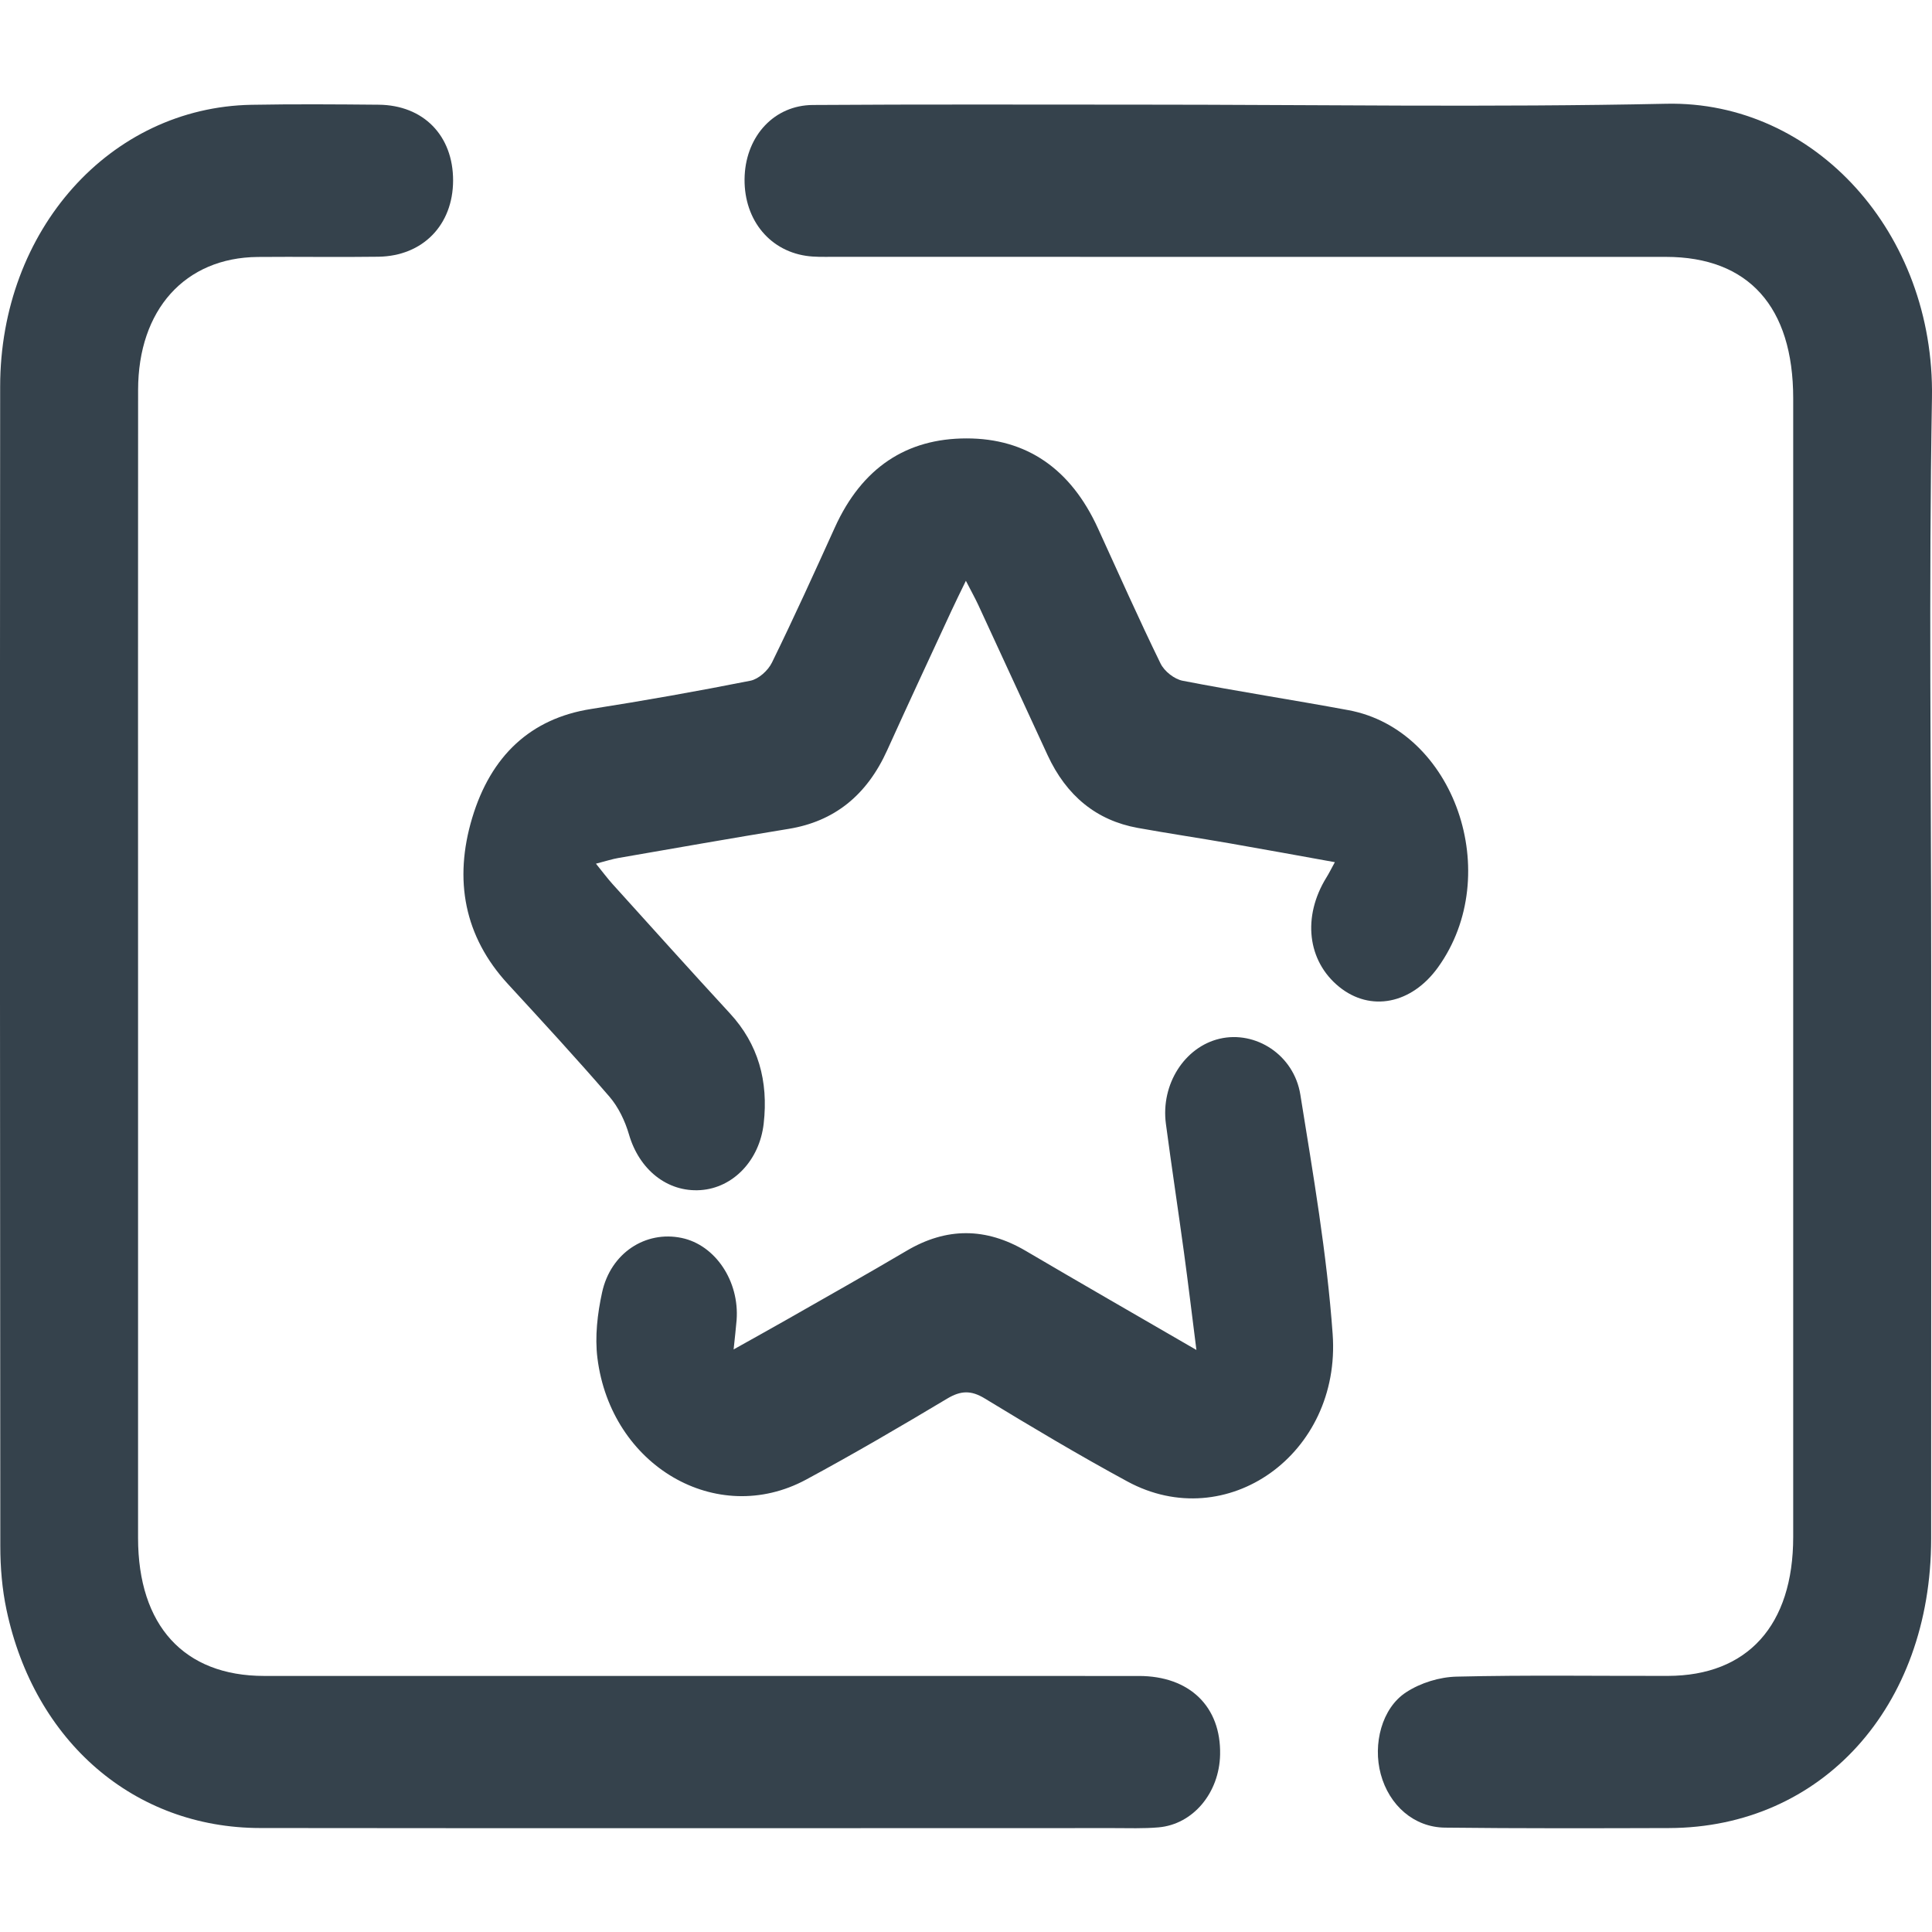 <?xml version="1.0" encoding="utf-8"?>
<!-- Generator: Adobe Illustrator 27.9.0, SVG Export Plug-In . SVG Version: 6.00 Build 0)  -->
<svg version="1.1" id="Layer_1" xmlns="http://www.w3.org/2000/svg" xmlns:xlink="http://www.w3.org/1999/xlink" x="0px" y="0px"
	 viewBox="0 0 500 500" style="enable-background:new 0 0 500 500;" xml:space="preserve">
<style type="text/css">
	.st0{fill:#F37321;}
	.st1{fill:#35424C;}
</style>
<g id="_x31_1PI5U.tif_00000034769464616919198810000014275178009390099855_">
	<g>
		<path class="st0" d="M887.58,575.89c-38.46-0.01-76.92,0.09-115.37-0.05c-20.2-0.07-36.33-14.74-40.82-36.44
			c-0.78-3.79-0.69-7.59-0.69-11.4c-0.02-76.4,0.03-152.8-0.03-229.2c-0.03-30.88,10.71-56.28,31.92-76.13
			c13.89-13,28.3-25.32,42.49-37.94c5.3-4.71,11.21-6.76,17.85-4.26c6.54,2.46,10.84,7.55,12.13,15.02
			c1.37,7.92-0.98,14.72-6.73,19.85c-13.31,11.9-26.56,23.88-40.03,35.55c-14.83,12.85-21.82,29.69-21.83,50.26
			c-0.02,74.19-0.01,148.37,0,222.56c0,10.77,0.96,11.87,10.51,11.87c67.07,0.01,134.15,0.01,201.22,0.01
			c7.54,0,7.56-0.01,7.56-8.37c0-45.44,0-90.87,0-136.31c0-8.04-0.01-8.06-7.22-8.06c-25.52-0.01-51.04,0.14-76.55-0.12
			c-5.27-0.05-6.88,1.74-6.83,7.54c0.22,28.75,0.11,57.5,0.08,86.25c0,2.4-0.01,4.85-0.38,7.21c-1.72,10.99-9.62,18.05-19.19,17.33
			c-9.48-0.71-16.81-9.06-16.85-20.07c-0.14-35.38-0.28-70.77,0.07-106.15c0.18-18.66,12.54-31.82,30.62-32.09
			c34.08-0.49,68.17-0.57,102.25,0.04c19.18,0.34,30.49,14.12,30.52,35.32c0.08,53.48,0.03,106.96,0.03,160.44
			c0,4.82,0.15,9.59,0.81,14.41c1.74,12.8-7.04,22.98-19.61,22.99c-37.55,0.02-75.09-0.03-112.64-0.05
			C889.76,575.9,888.67,575.9,887.58,575.89z"/>
		<path class="st0" d="M1151.45,411.23c0.01,39.2,0.04,78.41,0,117.61c-0.03,27.45-17.77,46.91-42.8,47.04
			c-12.58,0.06-25.15,0.07-37.73-0.01c-11.29-0.07-19.48-8.34-19.61-19.6c-0.14-11.41,7.55-20.13,18.89-20.52
			c12.2-0.41,24.42-0.1,36.63-0.16c7.12-0.03,8.82-1.8,8.83-9.5c0.03-75.59,0.1-151.18-0.04-226.78
			c-0.04-19.82-7.02-35.86-21.58-48.37c-49.32-42.36-98.36-85.12-147.37-127.91c-4.12-3.6-6.79-3.98-11.05-0.16
			c-14.27,12.82-28.79,25.3-43.45,37.58c-11.55,9.68-26.47,3.83-29.46-11.33c-1.54-7.8,0.9-14.5,6.42-19.33
			c18.27-16,36.6-31.92,55.15-47.51c10.86-9.13,23.84-8.35,35.87,1.85c16.04,13.59,31.86,27.51,47.75,41.31
			c37.51,32.58,75.18,64.95,112.46,97.86c20.4,18.01,30.65,42.21,30.98,70.9C1151.78,333.22,1151.45,372.23,1151.45,411.23z"/>
	</g>
</g>
<g id="WkqA4s.tif_00000142157768412090583420000011672097706337877665_">
	<g>
		<path class="st0" d="M1131.78,307.39c-12.09,4.48-23.69,9.15-35.53,12.96c-4.54,1.46-9.59,1.26-14.41,1.29
			c-19.55,0.13-39.1,0.24-58.65-0.03c-9.24-0.13-18.46-1.11-28.54-1.77c0,6.63,0.02,12.29,0,17.95
			c-0.06,14.32-6.99,21.97-20.07,21.99c-22.53,0.05-45.06,0.06-67.58-0.01c-12.62-0.04-19.53-7.85-19.6-21.89
			c-0.03-5.54,0-11.07,0-17.53c-2.27,0-4.24,0-6.21,0c-26.81,0-53.62,0.07-80.43-0.02c-42.91-0.15-76.42-30.45-84.75-76.76
			c-1.08-6-1.63-12.22-1.65-18.34c-0.11-26.5,0-53,0.15-79.49c0.21-37.4,22.56-61.89,56.6-62.06c18.43-0.09,36.86-0.01,55.3-0.01
			c2.21,0,4.42,0,7.36,0c0-11.27-0.15-22.09,0.04-32.9c0.29-16.37,6.74-29.2,18.99-38.38c6.97-5.22,14.87-7.55,23.22-7.57
			c43.38-0.07,86.76-0.31,130.14,0.08c24.49,0.22,41.94,20.29,42.12,47.22c0.07,10.23,0.01,20.47,0.01,31.55c2.76,0,5.1-0.02,7.44,0
			c21.77,0.25,43.62-0.63,65.3,1.06c24.33,1.89,43.85,23.76,45.68,50.68c1.46,21.46,1.02,43.09,1.03,64.65
			c0.03,80.73-0.05,161.46-0.19,242.19c-0.07,37.53-22.4,62.35-56.3,62.37c-113.39,0.09-226.77,0.09-340.16,0.01
			c-34.01-0.02-56.42-24.74-56.56-62.1c-0.11-28.14-0.11-56.29,0-84.43c0.06-15.71,11.81-25.62,24.12-20.63
			c7.47,3.03,11.59,10.09,11.6,20.39c0.05,27.53,0.02,55.05,0.01,82.58c0,18.27,5.91,24.74,22.63,24.74
			c112.27,0,224.53,0,336.8,0.01c15.95,0,22.08-6.69,22.09-24.12c0.01-42.93,0-85.87,0-128.8
			C1131.78,310.25,1131.78,308.23,1131.78,307.39z M994.65,280.95c9.85,0,18.95-0.1,28.05,0.02c21.56,0.28,43.15,1.51,64.68,0.78
			c23.22-0.78,43.07-23.24,43.71-48.86c0.74-29.76,0.66-59.55,0.6-89.32c-0.02-12.75-7.04-20.33-18.62-20.38
			c-26.99-0.12-53.98-0.03-80.97,0.26c-11.44,0.12-19.55-8.04-19.58-20.66c-0.03-15.82-0.01-31.63-0.02-47.45
			c0-9.5-1.44-11.12-9.98-11.12c-32.39-0.01-64.79,0-97.18,0c-9.31,0-18.62,0.02-27.92-0.01c-3.93-0.01-7.56,1.22-7.73,6.03
			c-0.37,11-0.12,22.02-0.12,33.41c13.35,0,25.99,0,38.63,0c12.85,0,25.7-0.25,38.53,0.1c10.73,0.29,18.06,8.77,17.97,19.96
			c-0.09,11.21-7.54,19.27-18.39,19.35c-31.83,0.23-63.66,0.37-95.49,0.38c-27.18,0.01-54.35-0.33-81.53-0.27
			c-12.12,0.02-18.95,7.75-19.01,21.22c-0.06,13.55,0.29,27.1,0.33,40.65c0.05,14.79-0.02,29.58-0.09,44.36
			c-0.13,26.82,21.12,50.76,46.59,51.25c29.22,0.57,58.45,0.17,87.68,0.17c0.7,0,1.39-0.25,2.59-0.48c0-6.27-0.09-12.39,0.02-18.5
			c0.2-11.64,7.16-20.12,17.75-20.28c23.82-0.35,47.66-0.34,71.48-0.02c10.86,0.15,17.82,8.64,17.98,20.66
			C994.72,268.15,994.65,274.08,994.65,280.95z M958.73,281.4c-12.11,0-23.7,0-35.24,0c0,13.14,0,25.78,0,38.46
			c11.92,0,23.5,0,35.24,0C958.73,306.88,958.73,294.39,958.73,281.4z"/>
	</g>
</g>
<g id="_x31_tVIAV.tif_00000173841354968616753690000017150618454224579487_">
	<g>
		<path class="st0" d="M893.85,379.93c15,0,30,0.01,45-0.01c9.02-0.01,12.58-3.9,12.66-13.98c0.08-10.01,0.11-20.02,0-30.02
			c-0.1-8.92,3.19-15.31,10.36-19.75c16.79-10.38,30.93-24.2,42.76-40.97c6.41-9.08,15.86-10.88,23.51-4.94
			c8.12,6.3,9.43,18.12,2.97,27.46c-11.75,16.96-25.61,31.48-41.86,43.11c-3.14,2.25-4.33,4.65-4.34,8.81
			c-0.02,9.78,0.17,19.7-1.21,29.31c-1.85,12.93-8.69,22.96-18.66,30.04c-2.75,1.95-3.45,4.05-3.47,7.45
			c-0.04,11.33,0.57,22.83-0.89,33.97c-3.07,23.36-20.5,39.83-41.99,40.43c-16.04,0.45-32.1,0.48-48.13,0
			c-23.91-0.72-42.34-21.56-42.85-47.91c-0.17-8.85,0.1-17.71-0.18-26.55c-0.06-1.82-1.3-4.34-2.68-5.26
			c-15.45-10.23-22.77-25.36-22.89-45.02c-0.04-7.11,1.82-15.29-0.74-21.04c-2.53-5.69-9.61-8.87-14.62-13.25
			c-63.43-55.49-83.16-152.98-46.97-232.06c4-8.73,10.59-12.6,18.75-10.99c7.11,1.4,13.08,8.02,13.21,16.35
			c0.07,4.55-1.51,9.38-3.21,13.66c-20.59,51.88-17.64,101.82,10.25,149.5c11.62,19.87,27.08,35.65,45.78,47.29
			c7.66,4.76,11.41,11.26,11.12,21.01c-0.29,9.8-0.14,19.63-0.03,29.44c0.11,10,3.77,13.88,12.82,13.89
			C863.5,379.94,878.67,379.93,893.85,379.93z M861.21,417.77c0,8.75-0.18,16.81,0.06,24.85c0.19,6.4,4.17,11.14,9.88,11.24
			c15.67,0.26,31.36,0.23,47.03,0.02c5.11-0.07,9.34-4.06,9.65-9.55c0.49-8.74,0.13-17.55,0.13-26.56
			C905.6,417.77,883.71,417.77,861.21,417.77z"/>
		<path class="st0" d="M893.89-8.8c84.48-0.37,158.07,69.22,170.54,161.35c2.87,21.24,3.36,42.54-0.2,63.74
			c-1.93,11.5-10.35,17.8-20.15,15.7c-9.14-1.96-14.14-11.66-12.61-22.93c12.32-91.06-42.04-163.2-110.73-177.94
			c-37.43-8.03-71.92,0.82-104.03,22.73c-1.48,1.01-2.92,2.09-4.42,3.07c-8.53,5.55-18.33,3.16-23.33-5.65
			c-4.88-8.61-2.77-19.5,5.24-25.35C824.41,3.85,857.45-8.43,893.89-8.8z"/>
	</g>
</g>
<g id="abIp8T.tif_00000044873386704249577680000002081873383934384809_">
	<g>
		<path class="st0" d="M1061.19,572.43c-11.48,0-22.23,0-33.92,0c0,2.25,0,4.48,0,6.71c0,39.2,0.01,78.4,0,117.61
			c0,14.53-5.05,25.86-17.54,31.85c-8.87,4.25-17.63,3.02-25.89-2.38c-6.69-4.36-13.43-8.65-19.94-13.32
			c-3.21-2.31-5.71-2.54-9.03-0.1c-6.32,4.64-12.93,8.78-19.48,13.02c-20.68,13.37-43.66-0.63-43.85-27.08
			c-0.27-39.59-0.08-79.18-0.08-118.78c0-2.3,0-4.6,0-7.46c-2.34-0.13-4.21-0.31-6.08-0.31c-33.06-0.02-66.12-0.03-99.18,0
			c-13.32,0.01-19.33,6.72-19.36,21.55c-0.03,16.19,0.03,32.38-0.03,48.56c-0.04,12.58-6.84,20.91-16.92,20.88
			c-9.96-0.03-17.03-8.55-16.99-20.97c0.07-19.49-0.59-39.07,0.78-58.46c1.94-27.34,22.63-48.12,47.48-48.81
			c19.96-0.55,39.95-0.19,59.93-0.24c53.21-0.14,106.42-0.33,159.62-0.39c21.39-0.02,42.77,0.19,64.16,0.41
			c18.9,0.19,30.2,12.24,30.23,33.06c0.13,95.76,0.08,191.52,0.03,287.28c-0.01,11.98-7.23,20.4-17.02,20.4
			c-9.96,0-16.9-8.51-16.91-20.96c-0.02-91.28-0.02-182.55-0.02-273.83C1061.19,578.16,1061.19,575.65,1061.19,572.43z
			 M992.89,688.52c0-39.28,0-77.53,0-115.79c-22.6,0-44.79,0-67.05,0c0,38.56,0,76.77,0,115.72c6.16-4.06,11.81-7.6,17.29-11.42
			c10.82-7.56,21.53-7.48,32.36-0.02C981,680.81,986.64,684.4,992.89,688.52z"/>
		<path class="st0" d="M766.83,923.45c34.39-3.93,68.31-1.64,102.16-1.84c66.29-0.4,132.58-0.11,198.86-0.12
			c3.18,0,6.36-0.2,9.54-0.18c10.17,0.05,17.89,8.31,17.92,19.47c0.04,20.09,0.07,40.17-0.2,60.26
			c-0.27,20.52-11.35,32.69-29.92,32.79c-31.11,0.17-62.22,0-93.33,0.06c-61.16,0.11-122.31,0.25-183.47,0.43
			c-12.63,0.04-24.53-2.46-34.93-11.01c-13.38-10.98-20.56-25.94-20.61-44c-0.25-85.41-0.06-170.83,0.07-256.24
			c0.02-11.92,7.41-19.98,17.43-19.77c9.81,0.21,16.44,8.14,16.45,20.1c0.05,64.55,0.02,129.1,0.03,193.65
			C766.83,919.3,766.83,921.58,766.83,923.45z M1060.94,958.96c-2.4,0-4.3,0-6.2,0c-14.14,0-28.28,0-42.42,0
			c-75.47,0-150.94-0.02-226.41,0.02c-11.96,0.01-18.73,6.87-18.66,18.57c0.08,11.97,6.65,18.61,18.49,18.62
			c89.61,0.08,179.22,0.15,268.83,0.23c2.04,0,4.08,0,6.37,0C1060.94,983.68,1060.94,971.85,1060.94,958.96z"/>
	</g>
</g>
<g id="K9ZBK4.tif_00000100361373223662792930000014932470307489080507_">
	<g>
		<path class="st0" d="M721.67,214.12c0-57.48,0.04-114.96-0.02-172.44c-0.03-22.96,7.03-42.96,21.75-58.92
			c9.69-10.52,21.65-17.47,35.76-18.14c6.54-0.31,13.12-0.43,19.66-0.09c11.36,0.6,19.01,14.52,15.17,27.17
			c-2.88,9.49-8.18,13.69-17.45,13.8c-2.83,0.03-5.68,0.22-8.5-0.02c-19.11-1.62-32.48,16.39-32.41,35.82
			c0.22,55.33,0.08,110.66,0.08,165.99c0,59.63,0.04,119.26-0.04,178.89c-0.01,10.62,2.56,20.15,9.34,27.68
			c5.79,6.43,13.35,8.22,21.48,8.21c65.38-0.09,130.77-0.1,196.15-0.01c13.8,0.02,22.05,13.08,18.99,26.33
			c-2.41,10.42-8.1,15.94-17.58,15.93c-66.98-0.09-133.96-0.17-200.93,0c-22.9,0.06-45.56-19.32-54.54-41.98
			c-5.09-12.86-6.99-26.03-6.96-39.88C721.74,326.34,721.67,270.23,721.67,214.12z"/>
		<path class="st0" d="M1130.02,213.77c0,57.68-0.03,115.37,0.01,173.05c0.02,24.33-7.91,45.08-24.15,61.26
			c-7.5,7.47-16.51,13.74-27.02,14.87c-10.01,1.08-20.15,1.29-30.21,1.08c-7.29-0.16-12.74-6.47-14.74-15.3
			c-1.93-8.51,1.05-18.06,7.11-22.33c4.01-2.82,8.16-5.09,13.25-4.47c3.33,0.41,6.74-0.1,10.09,0.11
			c19.86,1.24,31.54-14.06,31.59-34.97c0.1-42.63,0.03-85.25,0.03-127.88c0-71.76-0.12-143.53,0.09-215.29
			c0.05-16.89-5.74-29.46-19.66-36.65c-3.34-1.72-7.61-1.7-11.46-1.7c-63.44-0.1-126.89-0.06-190.33-0.07
			c-17.89,0-25.78-14.28-17.74-32.05c3.2-7.08,8.87-9.01,15.42-9.02c36.86-0.02,73.72-0.01,110.58-0.01
			c28.35,0,56.71,0.13,85.06-0.04c15.73-0.1,29.21,6.41,40.11,18.12c14.79,15.89,21.99,35.85,21.98,58.82
			C1130.01,98.8,1130.02,156.29,1130.02,213.77z"/>
		<path class="st0" d="M987.98,214.03c-13.86-8.78-26.79-16.94-39.69-25.15c-13.52-8.61-27.02-17.26-40.51-25.93
			c-11.5-7.4-22.96-14.87-34.46-22.28c-1.01-0.65-2.17-1.02-3.74-1.73c0,50.46,0,100.33,0,151.19c5.22-3.03,9.92-5.58,14.47-8.44
			c7.14-4.49,14.2-9.15,21.26-13.79c5.78-3.81,17.57,4.73,19.71,11.35c3.58,11.06,1.1,22.29-9.94,29.29
			c-10.92,6.93-21.72,14.11-32.56,21.21c-7.48,4.9-15.23,8.33-24.19,6.07c-12.85-3.25-22.79-16.11-22.92-31.15
			c-0.31-35.97-0.19-71.94-0.21-107.91c-0.02-23.66,0.05-47.31,0-70.97c-0.03-15.15,9.35-30.47,22.55-32.5
			c5.69-0.88,12.62-0.9,17.45,1.91c17.17,9.99,33.68,21.38,50.45,32.22c6.51,4.21,12.99,8.46,19.55,12.57
			c10.25,6.42,20.59,12.64,30.81,19.12c12.77,8.1,25.8,15.79,38.08,24.71c12.77,9.28,16.95,27.53,11.48,44.84
			c-2.57,8.11-7.82,13.53-13.87,17.66c-14.02,9.57-28.35,18.63-42.88,27.23c-3.59,2.13-8.6,2.89-12.65,2.19
			c-7.82-1.35-11.24-6.4-13.09-16.9c-1.49-8.45,2.76-17.22,9.15-21.37C963.8,229.96,975.33,222.33,987.98,214.03z"/>
	</g>
</g>
<g id="_x33_ScMsC.tif">
	<g>
		<path class="st1" d="M894.55,300.05c27.81,0,55.61-0.21,83.42,0.06c31.37,0.3,57.44,23.9,63.34,57.83
			c4.23,24.35-2.06,46.49-14.5,66.54c-17.58,28.34-42.72,45.73-71.24,57.55c-11.05,4.58-22.58,7.85-34.03,11.12
			c-11.33,3.23-20.25-2.46-22.66-13.67c-2.31-10.72,3.98-20.21,15.41-22.93c22.18-5.29,43.14-13.88,61.75-28.44
			c14.59-11.41,26.63-25.21,31.15-45.14c4.8-21.2-4.39-39.81-22.03-44.4c-3.39-0.88-7.02-0.91-10.54-0.91
			c-54.9-0.06-109.81-0.04-164.71-0.05c-1.77,0-3.55,0.07-5.31-0.13c-9.74-1.09-16.26-9.21-15.9-19.7
			c0.34-10.01,7.44-17.61,17.12-17.65c29.58-0.14,59.16-0.05,88.73-0.05C894.55,300.06,894.55,300.05,894.55,300.05z"/>
		<path class="st1" d="M853.31,499.91c-42.02-1.46-82.26-10.39-118.57-35.1c-23.02-15.67-41.44-36-50.67-64.83
			c-12.28-38.38,1.71-77.09,33.43-93.57c14.58-7.57,29.98-7.1,45.36-5.84c7.71,0.63,13.29,9.03,13.39,17.83
			c0.11,8.94-4.97,16.78-12.84,18.31c-5.35,1.03-10.96,1.24-16.39,0.8c-20.7-1.66-38.66,18.11-31.94,46.04
			c3.4,14.11,10.7,25.42,20.3,35.04c20.39,20.44,45.11,31.09,71.5,37.7c18.74,4.7,37.78,6.25,56.97,6.26
			c13.25,0.01,21.77,12.37,17.47,25.03c-2.52,7.41-7.43,11.83-14.73,12.29C862.18,500.14,857.74,499.91,853.31,499.91z"/>
		<path class="st1" d="M974.69,121.16c2.43,62.76-42.67,121.09-99.55,127.44c-11.82,1.32-23.99,0.09-35.89-1.23
			c-10.88-1.21-17.16-11.35-15.28-22.36c1.78-10.41,10.96-16.55,21.49-14.36c36.39,7.56,71.72-11.9,87.3-48.09
			c15.71-36.49,7.08-78.98-21.44-105.52c-9.68-9.01-10.6-22.22-2.11-30.28c6.33-6.01,15.09-6.31,21.96-0.25
			c22.48,19.82,36.39,45.4,41.53,76.65C973.69,109.09,974.04,115.16,974.69,121.16z"/>
		<path class="st1" d="M747.46,128.55C745.17,66.67,788.68,9.24,844.34,1.22c7.17-1.03,14.47-1.28,21.71-1.21
			c9.94,0.09,17.37,8.62,17.16,18.93c-0.21,10.31-7.92,17.89-17.76,18.62c-9.47,0.7-19.3,0.91-28.26,3.93
			c-54.11,18.28-73.19,91.86-36.9,139.92c3.06,4.05,5.2,9.84,5.77,15.09c0.82,7.52-4.37,14.35-10.87,16.97
			c-6.76,2.73-13.62,0.86-18.78-5.52c-14.23-17.63-23.27-38.12-26.94-61.39C748.52,140.62,748.11,134.56,747.46,128.55z"/>
	</g>
</g>
<path class="st1" d="M1240.78,287.24h-167.51V102.46c0-17.94-13.3-32.61-29.56-32.61s-29.56,14.67-29.56,32.61v184.78H846.63
	c-16.26,0-29.56,14.67-29.56,32.61c0,17.94,13.3,32.61,29.56,32.61h167.51v184.78c0,17.94,13.3,32.61,29.56,32.61
	s29.56-14.67,29.56-32.61V352.46h167.51c16.26,0,29.56-14.67,29.56-32.61C1270.34,301.92,1257.04,287.24,1240.78,287.24z"/>
<g id="clqg10.tif">
	<g>
		<path class="st1" d="M-166.72,343.78c-0.75-2.29-1.86-4.28-3.23-6.13c-0.74,0.35-1.44,0.71-2.17,1.04
			c-3.84,1.72-8.24-0.74-9.17-5.15c-0.2-0.97-0.28-1.98-0.38-2.97c-0.04-0.4-0.15-0.56-0.53-0.62c-2.39-0.42-4.75-0.26-7.1,0.3
			c-1.08,0.26-1.96-0.37-2.16-1.5c-0.18-1.03,0.46-1.93,1.5-2.19c3.32-0.83,6.63-0.8,9.95,0c0.92,0.22,1.42,0.8,1.54,1.84
			c0.15,1.32,0.3,2.65,0.45,3.97c0.27,2.33,2.61,3.75,4.67,2.81c1.03-0.47,2.05-1,3.07-1.49c0.81-0.39,1.52-0.25,2.09,0.45
			c2.29,2.8,4.07,5.94,5.05,9.58c0.32,1.17,0.12,1.81-0.8,2.53c-0.8,0.63-1.6,1.24-2.39,1.87c-1.94,1.55-1.93,4.64,0.02,6.16
			c0.81,0.63,1.63,1.26,2.44,1.91c0.84,0.67,1.05,1.35,0.75,2.46c-0.99,3.61-2.67,6.78-5,9.55c-0.63,0.75-1.32,0.91-2.17,0.51
			c-0.91-0.44-1.82-0.88-2.73-1.34c-1.14-0.59-2.26-0.6-3.38,0.07c-0.64,0.38-1.28,0.33-1.86-0.15c-0.56-0.47-0.76-1.12-0.64-1.88
			c0.1-0.63,0.45-1.05,0.95-1.34c1.93-1.1,3.91-1.22,5.92-0.32c0.69,0.31,1.36,0.66,2.09,1.01c1.4-1.84,2.47-3.87,3.21-6.15
			c-0.58-0.46-1.15-0.89-1.71-1.34c-3.61-2.89-3.71-8.92-0.18-11.95C-168.01,344.77-167.38,344.3-166.72,343.78z"/>
		<path class="st1" d="M-199.92,337.38c-1.35,1.79-2.4,3.73-3.11,5.89c-0.04,0.12,0.06,0.37,0.16,0.46c0.46,0.4,0.95,0.76,1.43,1.13
			c3.62,2.86,3.74,8.93,0.22,11.95c-0.6,0.52-1.24,0.99-1.85,1.48c0.17,1.29,1.91,4.64,3.2,6.17c0.61-0.3,1.24-0.61,1.87-0.91
			c3.97-1.89,8.49,0.5,9.43,5.02c0.19,0.91,0.23,1.86,0.31,2.8c0.03,0.38,0.17,0.51,0.52,0.57c2.35,0.42,4.68,0.25,7-0.3
			c1.13-0.27,2.01,0.33,2.22,1.48c0.19,1.04-0.45,1.95-1.53,2.22c-3.32,0.83-6.63,0.78-9.95-0.02c-0.88-0.21-1.39-0.83-1.49-1.82
			c-0.11-1.15-0.23-2.3-0.32-3.46c-0.21-2.52-2.52-4.07-4.65-3.1c-1.02,0.46-2.02,0.98-3.03,1.47c-0.94,0.46-1.61,0.29-2.29-0.55
			c-2.23-2.76-3.95-5.84-4.92-9.4c-0.33-1.21-0.13-1.85,0.81-2.58c0.78-0.61,1.56-1.23,2.35-1.84c2.01-1.55,1.88-4.94-0.01-6.21
			c-0.86-0.58-1.66-1.28-2.49-1.93c-0.74-0.59-0.98-1.3-0.72-2.26c1-3.72,2.72-6.98,5.13-9.79c0.56-0.66,1.27-0.79,2.05-0.42
			c0.96,0.46,1.92,0.93,2.88,1.41c1.08,0.54,2.13,0.5,3.19-0.08c0.98-0.54,1.97-0.23,2.42,0.75c0.44,0.96,0.11,2.04-0.84,2.58
			c-1.93,1.1-3.91,1.2-5.92,0.3C-198.54,338.07-199.22,337.72-199.92,337.38z"/>
		<path class="st1" d="M-175.88,351.08c-0.02,5.59-4.09,10.05-9.15,10.03c-5.04-0.03-9.07-4.51-9.06-10.07
			c0.01-5.57,4.11-10.07,9.15-10.03C-179.89,341.05-175.86,345.53-175.88,351.08z M-190.67,351c-0.02,3.5,2.48,6.3,5.65,6.33
			c3.14,0.02,5.69-2.73,5.72-6.19c0.03-3.51-2.46-6.33-5.62-6.36C-188.1,344.76-190.64,347.51-190.67,351z"/>
	</g>
</g>
<g id="WkqA4s.tif_00000181792078408866254750000010615194365443602308_">
	<g>
		<path class="st1" d="M1118.82,302.7c-12.09,4.48-23.69,9.15-35.53,12.96c-4.54,1.46-9.59,1.26-14.41,1.29
			c-19.55,0.13-39.1,0.24-58.65-0.03c-9.24-0.13-18.46-1.11-28.54-1.77c0,6.63,0.02,12.29,0,17.95
			c-0.06,14.32-6.99,21.97-20.07,21.99c-22.53,0.05-45.06,0.06-67.58-0.01c-12.62-0.04-19.53-7.85-19.6-21.89
			c-0.03-5.54,0-11.07,0-17.53c-2.27,0-4.24,0-6.21,0c-26.81,0-53.62,0.07-80.43-0.02c-42.91-0.15-76.42-30.45-84.75-76.76
			c-1.08-6-1.63-12.22-1.65-18.34c-0.11-26.5,0-53,0.15-79.49c0.21-37.4,22.56-61.89,56.6-62.06c18.43-0.09,36.86-0.01,55.3-0.01
			c2.21,0,4.42,0,7.36,0c0-11.27-0.15-22.09,0.04-32.9c0.29-16.37,6.74-29.2,18.99-38.38c6.97-5.22,14.87-7.55,23.22-7.57
			c43.38-0.07,86.76-0.31,130.14,0.08c24.49,0.22,41.94,20.29,42.12,47.22c0.07,10.23,0.01,20.47,0.01,31.55c2.76,0,5.1-0.02,7.44,0
			c21.77,0.25,43.62-0.63,65.3,1.06c24.33,1.89,43.85,23.76,45.68,50.68c1.46,21.46,1.02,43.09,1.03,64.65
			c0.03,80.73-0.05,161.46-0.19,242.19c-0.06,37.53-22.4,62.35-56.3,62.37c-113.39,0.09-226.77,0.09-340.16,0.01
			c-34.01-0.02-56.42-24.74-56.56-62.1c-0.11-28.14-0.11-56.29,0-84.43c0.06-15.71,11.81-25.62,24.12-20.63
			c7.47,3.03,11.59,10.09,11.6,20.39c0.05,27.53,0.02,55.05,0.01,82.58c0,18.27,5.91,24.74,22.63,24.74
			c112.27,0,224.53,0,336.8,0.01c15.95,0,22.08-6.69,22.09-24.12c0.01-42.93,0-85.87,0-128.8
			C1118.82,305.56,1118.82,303.54,1118.82,302.7z M981.69,276.26c9.85,0,18.95-0.1,28.05,0.02c21.56,0.28,43.15,1.51,64.68,0.78
			c23.22-0.78,43.07-23.24,43.71-48.86c0.74-29.76,0.66-59.55,0.6-89.32c-0.02-12.75-7.04-20.33-18.62-20.38
			c-26.99-0.12-53.98-0.03-80.97,0.26c-11.44,0.12-19.55-8.04-19.58-20.66c-0.03-15.82-0.01-31.63-0.02-47.45
			c0-9.5-1.44-11.12-9.98-11.12c-32.39-0.01-64.79,0-97.18,0c-9.31,0-18.62,0.02-27.92-0.01c-3.93-0.01-7.56,1.22-7.73,6.03
			c-0.37,11-0.12,22.02-0.12,33.41c13.35,0,25.99,0,38.63,0c12.85,0,25.7-0.25,38.53,0.1c10.73,0.29,18.06,8.77,17.97,19.96
			c-0.09,11.21-7.54,19.27-18.39,19.35c-31.83,0.23-63.66,0.37-95.49,0.38c-27.18,0.01-54.35-0.33-81.53-0.27
			c-12.12,0.02-18.95,7.75-19.01,21.22c-0.06,13.55,0.29,27.1,0.33,40.65c0.05,14.79-0.02,29.58-0.09,44.36
			c-0.13,26.82,21.12,50.76,46.59,51.25c29.22,0.57,58.45,0.17,87.68,0.17c0.7,0,1.39-0.25,2.59-0.48c0-6.27-0.09-12.39,0.02-18.5
			c0.2-11.64,7.16-20.12,17.75-20.28c23.82-0.35,47.66-0.34,71.48-0.02c10.86,0.15,17.82,8.64,17.98,20.66
			C981.76,263.47,981.69,269.39,981.69,276.26z M945.77,276.71c-12.11,0-23.7,0-35.24,0c0,13.14,0,25.78,0,38.46
			c11.92,0,23.5,0,35.24,0C945.77,302.19,945.77,289.71,945.77,276.71z"/>
	</g>
</g>
<g id="_x31_tVIAV.tif_00000049193602889983677850000000748039462362122378_">
	<g>
		<path class="st1" d="M931.21,385.88c15,0,30,0.01,45-0.01c9.02-0.01,12.58-3.9,12.66-13.98c0.08-10.01,0.11-20.02,0-30.02
			c-0.1-8.92,3.19-15.31,10.36-19.75c16.79-10.38,30.93-24.2,42.76-40.97c6.41-9.08,15.86-10.88,23.51-4.94
			c8.12,6.3,9.43,18.12,2.97,27.46c-11.75,16.96-25.61,31.48-41.86,43.11c-3.14,2.25-4.33,4.65-4.34,8.81
			c-0.02,9.78,0.17,19.7-1.21,29.31c-1.85,12.93-8.69,22.96-18.66,30.04c-2.75,1.95-3.45,4.05-3.47,7.45
			c-0.04,11.33,0.57,22.83-0.89,33.97c-3.07,23.36-20.5,39.83-41.99,40.43c-16.04,0.45-32.1,0.48-48.13,0
			c-23.91-0.72-42.34-21.56-42.85-47.91c-0.17-8.85,0.1-17.71-0.18-26.55c-0.06-1.82-1.3-4.34-2.68-5.26
			c-15.45-10.23-22.77-25.36-22.89-45.02c-0.04-7.11,1.82-15.29-0.74-21.04c-2.53-5.69-9.61-8.87-14.62-13.25
			c-63.43-55.49-83.16-152.98-46.97-232.06c4-8.73,10.59-12.6,18.75-10.99c7.11,1.4,13.08,8.02,13.21,16.35
			c0.07,4.55-1.51,9.38-3.21,13.66c-20.59,51.88-17.64,101.82,10.25,149.5c11.62,19.87,27.08,35.65,45.78,47.29
			c7.66,4.76,11.41,11.26,11.12,21.01c-0.29,9.8-0.14,19.63-0.03,29.44c0.11,10,3.77,13.88,12.82,13.89
			C900.86,385.89,916.03,385.88,931.21,385.88z M898.57,423.73c0,8.75-0.18,16.81,0.06,24.85c0.19,6.4,4.17,11.14,9.88,11.24
			c15.67,0.26,31.36,0.23,47.03,0.02c5.11-0.07,9.34-4.06,9.65-9.55c0.49-8.74,0.13-17.55,0.13-26.56
			C942.96,423.73,921.07,423.73,898.57,423.73z"/>
		<path class="st1" d="M931.25-2.85c84.48-0.37,158.07,69.22,170.54,161.35c2.87,21.24,3.36,42.54-0.2,63.74
			c-1.93,11.5-10.36,17.8-20.15,15.7c-9.14-1.96-14.14-11.66-12.61-22.93c12.32-91.06-42.04-163.2-110.73-177.94
			c-37.43-8.03-71.92,0.82-104.03,22.73c-1.48,1.01-2.92,2.09-4.42,3.07c-8.53,5.55-18.33,3.16-23.33-5.65
			c-4.88-8.61-2.77-19.5,5.24-25.35C861.77,9.8,894.81-2.48,931.25-2.85z"/>
	</g>
</g>
<g id="abIp8T.tif_00000150075571670114033020000016216490413598851245_">
	<g>
		<path class="st1" d="M1092.93,182.9c-11.48,0-22.23,0-33.92,0c0,2.25,0,4.48,0,6.71c0,39.2,0.01,78.4,0,117.61
			c0,14.53-5.05,25.86-17.54,31.85c-8.87,4.25-17.63,3.02-25.89-2.38c-6.69-4.36-13.43-8.65-19.94-13.32
			c-3.21-2.31-5.71-2.54-9.03-0.1c-6.32,4.64-12.93,8.78-19.48,13.02c-20.68,13.37-43.66-0.63-43.85-27.08
			c-0.27-39.59-0.08-79.18-0.08-118.78c0-2.3,0-4.6,0-7.46c-2.34-0.13-4.21-0.31-6.08-0.31c-33.06-0.02-66.12-0.03-99.18,0
			c-13.32,0.01-19.33,6.72-19.36,21.55c-0.03,16.19,0.03,32.38-0.03,48.56c-0.04,12.58-6.84,20.91-16.92,20.88
			c-9.96-0.03-17.03-8.55-16.99-20.97c0.07-19.49-0.59-39.07,0.78-58.46c1.94-27.34,22.63-48.12,47.48-48.81
			c19.96-0.55,39.95-0.19,59.93-0.24c53.21-0.14,106.42-0.33,159.62-0.39c21.39-0.02,42.77,0.19,64.16,0.41
			c18.9,0.19,30.2,12.24,30.23,33.06c0.13,95.76,0.08,191.52,0.03,287.28c-0.01,11.98-7.23,20.4-17.02,20.4
			c-9.96,0-16.9-8.51-16.91-20.96c-0.02-91.28-0.02-182.55-0.02-273.83C1092.93,188.64,1092.93,186.13,1092.93,182.9z M1024.63,299
			c0-39.28,0-77.53,0-115.79c-22.6,0-44.79,0-67.05,0c0,38.56,0,76.77,0,115.72c6.16-4.06,11.81-7.6,17.29-11.43
			c10.82-7.56,21.53-7.48,32.36-0.02C1012.74,291.28,1018.39,294.88,1024.63,299z"/>
		<path class="st1" d="M798.57,533.92c34.39-3.93,68.31-1.64,102.16-1.84c66.29-0.4,132.58-0.11,198.86-0.12
			c3.18,0,6.36-0.2,9.54-0.18c10.17,0.05,17.89,8.31,17.92,19.47c0.04,20.09,0.07,40.17-0.2,60.26
			c-0.27,20.52-11.35,32.69-29.92,32.79c-31.11,0.17-62.22,0-93.33,0.06c-61.16,0.11-122.31,0.25-183.47,0.43
			c-12.63,0.04-24.53-2.46-34.93-11.01c-13.38-10.98-20.56-25.94-20.61-44c-0.25-85.41-0.06-170.83,0.07-256.24
			c0.02-11.92,7.41-19.98,17.43-19.77c9.81,0.21,16.44,8.14,16.45,20.1c0.05,64.55,0.02,129.1,0.03,193.65
			C798.57,529.78,798.57,532.06,798.57,533.92z M1092.68,569.43c-2.4,0-4.3,0-6.2,0c-14.14,0-28.28,0-42.42,0
			c-75.47,0-150.94-0.02-226.41,0.02c-11.96,0.01-18.73,6.87-18.66,18.57c0.08,11.97,6.65,18.61,18.49,18.62
			c89.61,0.08,179.22,0.15,268.83,0.23c2.04,0,4.08,0,6.37,0C1092.68,594.15,1092.68,582.32,1092.68,569.43z"/>
	</g>
</g>
<g id="K9ZBK4.tif_00000094586419315865884660000017626625463301435270_">
	<g>
		<path class="st1" d="M709.83,319.65c0-57.48,0.04-114.96-0.02-172.44c-0.03-22.96,7.03-42.96,21.75-58.92
			c9.69-10.52,21.65-17.47,35.76-18.14c6.54-0.31,13.12-0.43,19.66-0.09c11.36,0.6,19.01,14.52,15.17,27.17
			c-2.88,9.49-8.18,13.69-17.45,13.8c-2.83,0.03-5.68,0.22-8.5-0.02c-19.11-1.62-32.48,16.39-32.41,35.82
			c0.22,55.33,0.08,110.66,0.08,165.99c0,59.63,0.04,119.26-0.04,178.89c-0.01,10.62,2.56,20.15,9.34,27.68
			c5.79,6.43,13.35,8.22,21.48,8.21c65.38-0.09,130.77-0.1,196.15-0.01c13.8,0.02,22.05,13.08,18.99,26.33
			c-2.41,10.42-8.1,15.94-17.58,15.93c-66.98-0.09-133.96-0.17-200.93,0c-22.9,0.06-45.56-19.32-54.54-41.98
			c-5.09-12.86-6.99-26.03-6.96-39.88C709.9,431.88,709.83,375.77,709.83,319.65z"/>
		<path class="st1" d="M1118.19,319.31c0,57.68-0.03,115.37,0.01,173.05c0.02,24.33-7.91,45.08-24.15,61.26
			c-7.5,7.47-16.51,13.74-27.02,14.87c-10.01,1.08-20.15,1.29-30.21,1.08c-7.29-0.16-12.74-6.47-14.74-15.3
			c-1.93-8.51,1.05-18.06,7.11-22.33c4.01-2.82,8.16-5.09,13.25-4.47c3.33,0.41,6.74-0.1,10.09,0.11
			c19.86,1.24,31.54-14.06,31.59-34.97c0.1-42.63,0.03-85.25,0.03-127.88c0-71.76-0.12-143.53,0.09-215.29
			c0.05-16.89-5.74-29.46-19.66-36.65c-3.34-1.72-7.61-1.7-11.46-1.7c-63.44-0.1-126.89-0.06-190.33-0.07
			c-17.89,0-25.78-14.28-17.74-32.05c3.2-7.08,8.87-9.01,15.42-9.02c36.86-0.02,73.72-0.01,110.58-0.01
			c28.35,0,56.71,0.13,85.06-0.04c15.73-0.1,29.21,6.41,40.11,18.12c14.79,15.89,21.99,35.85,21.98,58.82
			C1118.17,204.33,1118.19,261.82,1118.19,319.31z"/>
		<path class="st1" d="M976.14,319.56c-13.86-8.78-26.79-16.94-39.69-25.15c-13.52-8.61-27.02-17.26-40.51-25.93
			c-11.5-7.4-22.96-14.87-34.46-22.28c-1.01-0.65-2.17-1.02-3.74-1.73c0,50.46,0,100.33,0,151.19c5.22-3.03,9.92-5.58,14.47-8.44
			c7.14-4.49,14.2-9.14,21.26-13.79c5.78-3.81,17.57,4.73,19.71,11.35c3.58,11.06,1.1,22.29-9.94,29.29
			c-10.92,6.93-21.72,14.11-32.56,21.21c-7.48,4.9-15.23,8.33-24.19,6.07c-12.85-3.25-22.79-16.11-22.92-31.15
			c-0.31-35.97-0.19-71.94-0.21-107.91c-0.02-23.66,0.05-47.31,0-70.97c-0.03-15.15,9.35-30.47,22.55-32.5
			c5.69-0.88,12.62-0.9,17.45,1.91c17.17,9.99,33.68,21.38,50.45,32.22c6.51,4.21,12.99,8.46,19.55,12.57
			c10.25,6.42,20.59,12.64,30.81,19.12c12.77,8.1,25.8,15.79,38.08,24.71c12.77,9.28,16.95,27.53,11.48,44.84
			c-2.57,8.11-7.82,13.53-13.87,17.66c-14.02,9.57-28.35,18.63-42.88,27.23c-3.59,2.13-8.6,2.89-12.65,2.19
			c-7.82-1.35-11.24-6.4-13.09-16.9c-1.49-8.45,2.76-17.22,9.15-21.37C951.96,335.49,963.49,327.86,976.14,319.56z"/>
	</g>
</g>
<g id="c4m5PF.tif">
	<g>
		<path class="st1" d="M992.03,504.94c21.67,0,43.34-0.05,65.02,0.01c28.94,0.08,47.2,20.22,47.23,52.08
			c0.04,41.79-0.04,83.58,0.03,125.37c0.04,21.97-4.63,42.6-13.82,62.04c-5.57,11.78-16.21,16.18-25.91,10.73
			c-9.71-5.46-12.93-17.48-7.47-29.33c6.77-14.7,9.84-30.15,9.74-46.67c-0.23-40.71-0.07-81.43-0.08-122.14
			c0-8.67-1.78-10.7-9.58-10.7c-43.54-0.02-87.08-0.02-130.62,0c-7.94,0-9.75,1.97-9.76,10.49c-0.01,42.22-0.07,84.44,0.02,126.67
			c0.1,45.61,32.47,82.22,73.69,83.53c11.95,0.38,20.18,9.07,20,21.1c-0.18,12-8.72,20.38-20.68,20.28
			c-58.64-0.5-109.51-55.4-110.38-120.05c-0.6-45.23-0.32-90.47-0.08-135.71c0.15-26.85,19.44-47.28,44.7-47.63
			C946.73,504.7,969.38,504.95,992.03,504.94z"/>
		<path class="st1" d="M741.92,604.8c0-17.87-0.08-35.74,0.02-53.61c0.15-27.71,16.76-46.05,41.91-46.23
			c18.54-0.13,37.08-0.13,55.61,0.01c9.63,0.08,16.48,5.68,19,14.94c2.33,8.55-0.28,18.09-7.31,22.57
			c-3.67,2.34-8.39,3.57-12.67,3.67c-17.75,0.39-35.51,0.26-53.27,0.09c-4.16-0.04-5.89,1.19-5.86,6.18
			c0.2,35.74-0.21,71.48,0.34,107.21c0.44,28.76,17.87,53.97,41.65,61.33c6.13,1.9,12.62,2.73,19,3.25
			c11.05,0.9,19.09,9.47,18.98,20.99c-0.11,11.78-8.65,20.56-19.95,20.5c-52.89-0.29-95.7-46.23-97.21-104.71
			c-0.48-18.71-0.08-37.46-0.08-56.19C742.03,604.8,741.98,604.8,741.92,604.8z"/>
		<path class="st1" d="M1241.52,606.88c0,18.96,0.94,37.98-0.19,56.86c-2.65,44.35-22.64,76.05-59.81,93.79
			c-11.77,5.62-24.39,7.51-37.23,6.84c-10.95-0.57-19.05-9.78-18.79-21.2c0.26-11.5,8.61-20.58,19.64-20.03
			c34.11,1.71,59.17-30.02,59.04-64.64c-0.14-35.11-0.11-70.23,0.09-105.34c0.03-5.46-1.63-7-6.41-6.93
			c-17.57,0.25-35.14,0.14-52.72,0.08c-12.48-0.04-20.94-8.49-20.86-20.68c0.07-12.18,8.58-20.61,21.06-20.66
			c18.16-0.07,36.32-0.12,54.47,0c25.08,0.16,41.66,18.58,41.85,46.34c0.06,9.26,0.01,18.53,0.01,27.79s0,18.53,0,27.79
			C1241.62,606.88,1241.57,606.88,1241.52,606.88z"/>
		<path class="st1" d="M827,487.03c-36.64,0.16-66.26-32.46-66.27-72.97c-0.01-40.44,29.74-73.29,66.22-73.14
			c36.3,0.15,65.83,32.62,66.17,72.77C893.46,453.78,863.61,486.88,827,487.03z M798.22,413.9c-0.07,17.61,12.43,31.6,28.34,31.72
			c16.04,0.12,29.2-14.27,29.06-31.79c-0.13-17.29-13.09-31.46-28.82-31.51C811.06,382.27,798.29,396.38,798.22,413.9z"/>
		<path class="st1" d="M1224.13,414.36c-0.18,40.54-29.97,73.06-66.54,72.65c-36.48-0.42-65.83-32.95-65.85-72.98
			c-0.02-40.14,30.1-73.27,66.45-73.09C1194.84,341.12,1224.3,373.93,1224.13,414.36z M1186.63,413.91
			c-0.06-17.5-12.83-31.62-28.58-31.6c-15.69,0.01-28.65,14.19-28.82,31.52c-0.17,17.5,13,31.93,29.04,31.8
			C1174.18,445.51,1186.69,431.52,1186.63,413.91z"/>
		<path class="st1" d="M1066.77,395.07c-0.21,43.22-30.45,79.13-69.23,82.19c-39.49,3.13-74.11-27.34-79.74-70.23
			c-0.5-3.82-0.91-7.7-0.94-11.55c-0.09-11.98,8.02-21.27,18.47-21.41c10.26-0.14,18.34,8.5,18.96,20.27
			c1.05,19.77,9.92,33.87,25.29,39.4c14.91,5.37,28.42,2.04,39.23-10.42c10.99-12.67,13.51-28.07,7.57-44.29
			c-5.88-16.06-17.39-24.46-33.02-25.56c-12.53-0.88-20.65-9.26-20.28-21.48c0.37-12.19,9.19-20.34,21.56-19.9
			C1034.86,313.5,1066.99,350.46,1066.77,395.07z"/>
	</g>
</g>
<g id="MK0EZQ.tif">
	<g>
		<path class="st1" d="M499.79,250c0,49.42,0.02,98.84-0.01,148.26c-0.03,43.5-28.31,74.72-67.82,74.84
			c-19.34,0.06-38.67,0.11-58.01-0.11c-8.03-0.09-14.43-5.77-16.61-13.83c-2.1-7.77,0.26-17.11,6.58-21.21
			c3.79-2.46,8.65-3.94,13.07-4.04c18.21-0.44,36.44-0.15,54.66-0.19c20.64-0.04,32.43-13.11,32.43-35.95
			c0.01-98.23,0-196.45,0-294.68c0-23.71-11.57-36.6-32.94-36.61c-71.95-0.01-143.9,0-215.85-0.01c-2.23,0-4.48,0.07-6.68-0.26
			c-9.95-1.49-16.41-10.02-15.89-20.8c0.51-10.36,7.71-18.17,17.63-18.24c28.07-0.19,56.15-0.09,84.22-0.09
			c45.55,0,91.11,0.74,136.65-0.23c38.47-0.82,69.5,33.5,68.77,76.12C499.14,151.97,499.79,200.99,499.79,250z"/>
		<path class="st1" d="M35.73,250.4c0,49.2-0.01,98.41,0,147.61c0.01,22.69,11.89,35.71,32.62,35.72
			c75.46,0.02,150.93,0,226.39,0.01c13.14,0,21.29,7.94,21.02,20.36c-0.21,9.9-7,18.05-15.94,18.82c-3.88,0.34-7.8,0.19-11.7,0.19
			c-73.61,0.01-147.21,0.07-220.82-0.02c-32.55-0.04-58.39-22.32-65.62-56.49c-1.13-5.33-1.6-10.95-1.6-16.44
			c-0.09-100.05-0.12-200.09-0.04-300.14c0.03-40.47,28.45-72.24,65.05-72.9c10.96-0.2,21.93-0.12,32.9-0.02
			c11.62,0.11,19.29,8.01,19.27,19.62c-0.02,11.48-7.81,19.55-19.34,19.72c-10.41,0.15-20.82-0.04-31.23,0.06
			c-18.81,0.18-30.94,13.65-30.95,34.44C35.7,150.76,35.73,200.58,35.73,250.4z"/>
		<path class="st1" d="M345.46,223.13c-9.56-1.72-18.45-3.35-27.35-4.9c-7.89-1.37-15.8-2.55-23.68-3.97
			c-10.63-1.93-18.42-8.25-23.32-18.84c-5.99-12.95-11.95-25.92-17.94-38.87c-0.82-1.76-1.76-3.45-3.2-6.24
			c-1.55,3.2-2.67,5.44-3.72,7.72c-5.57,12.04-11.18,24.05-16.65,36.14c-5.3,11.72-13.74,18.42-25.49,20.34
			c-14.7,2.4-29.37,4.99-44.04,7.53c-1.63,0.28-3.23,0.81-5.84,1.48c1.72,2.12,2.94,3.77,4.29,5.27
			c10.11,11.18,20.18,22.41,30.38,33.47c7.32,7.94,10,17.49,8.74,28.55c-1.09,9.49-7.89,16.61-16.33,17.19
			c-8.65,0.59-15.9-5.34-18.53-14.4c-1.02-3.51-2.76-7.11-5.04-9.76c-8.58-9.95-17.47-19.58-26.34-29.23
			c-11.23-12.22-14.02-26.87-9.2-42.93c4.84-16.11,15.15-25.74,30.75-28.19c13.79-2.16,27.54-4.6,41.25-7.32
			c2.08-0.41,4.55-2.59,5.58-4.7c5.65-11.53,10.97-23.25,16.28-34.97c7.04-15.52,18.6-23.04,34.07-23.04
			c15.53-0.01,26.96,7.84,34,23.23c5.35,11.7,10.58,23.48,16.21,35.01c1.01,2.07,3.61,4.07,5.73,4.48
			c14.26,2.77,28.62,4.96,42.9,7.61c27.45,5.09,40.46,42.53,23.19,66.55c-6.85,9.53-17.49,11.62-25.59,5.05
			c-8.25-6.7-9.57-18.15-3.28-28.32C343.91,226.09,344.41,225.05,345.46,223.13z"/>
		<path class="st1" d="M189.86,349.23c5.17-2.9,9.43-5.25,13.66-7.66c10.38-5.93,20.8-11.78,31.11-17.87
			c10.34-6.11,20.52-6.04,30.84,0.03c14.21,8.36,28.5,16.56,44.16,25.64c-1.18-9.3-2.13-17.24-3.21-25.16
			c-1.52-11.14-3.21-22.24-4.69-33.39c-1.35-10.21,4.85-19.87,13.92-22c9.24-2.16,19.22,4.12,20.88,14.49
			c3.3,20.56,6.87,41.18,8.36,61.95c2.23,31.12-27.49,52.05-53.13,38.14c-12.49-6.77-24.74-14.08-36.93-21.49
			c-3.53-2.15-6.19-2.04-9.68,0.04c-12.07,7.22-24.21,14.33-36.55,20.98c-23.08,12.43-50.5-3.5-53.99-31.48
			c-0.69-5.51,0.01-11.51,1.21-16.98c2.23-10.23,11.28-16.04,20.59-14.09c8.71,1.82,14.98,11.18,14.22,21.26
			C190.46,343.78,190.2,345.91,189.86,349.23z"/>
	</g>
</g>
</svg>

